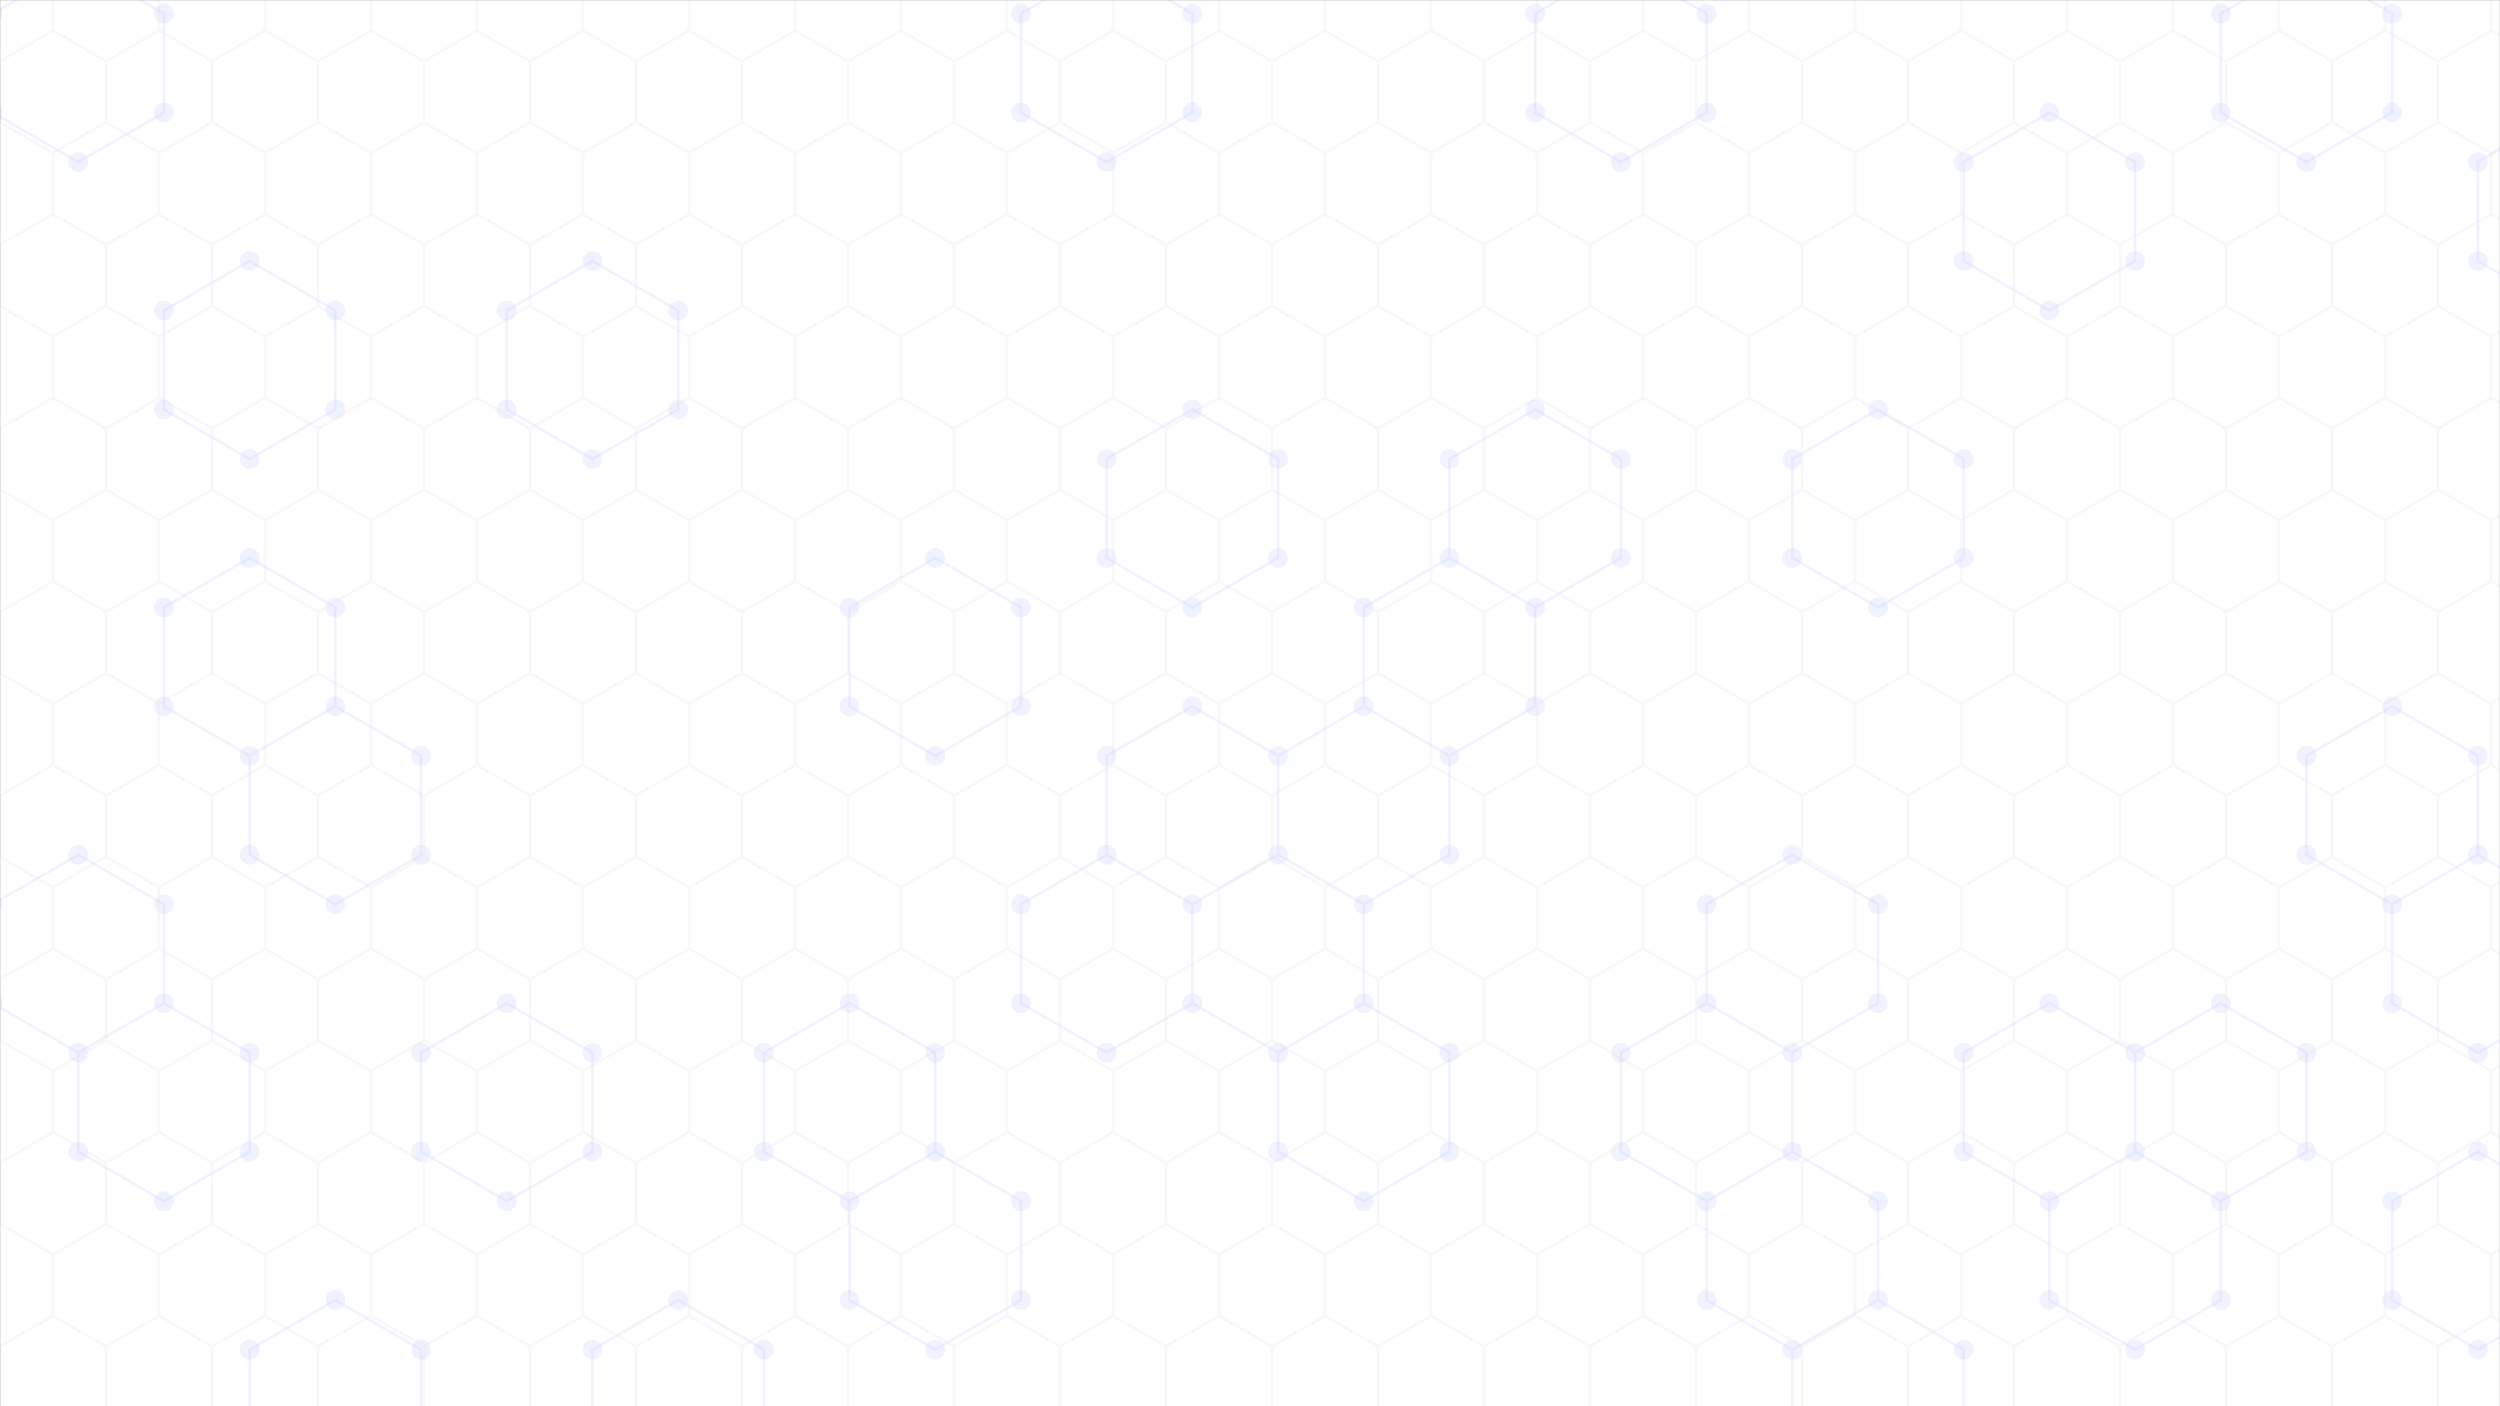 <svg xmlns="http://www.w3.org/2000/svg" version="1.1" xmlns:xlink="http://www.w3.org/1999/xlink" xmlns:svgjs="http://svgjs.com/svgjs" width="1920" height="1080" preserveAspectRatio="none" viewBox="0 0 1920 1080">
    <rect x="0" y="0" width="1920" height="1080" fill="#333333" stroke="none"/>
    <g mask="url(&quot;#SvgjsMask1001&quot;)" fill="none">
        <rect width="1920" height="1080" x="0" y="0" fill="rgba(255, 255, 255, 1)"></rect>
        <path d="M60.07 -27.52L125.89 10.48L125.89 86.48L60.07 124.48L-5.75 86.48L-5.75 10.48zM60.07 656.48L125.89 694.48L125.89 770.48L60.07 808.48L-5.75 770.48L-5.75 694.48zM125.89 770.48L191.71 808.48L191.71 884.48L125.89 922.48L60.07 884.48L60.07 808.48zM191.71 200.48L257.53 238.48L257.53 314.48L191.71 352.48L125.89 314.48L125.89 238.48zM191.71 428.48L257.53 466.48L257.53 542.48L191.71 580.48L125.89 542.48L125.89 466.48zM257.53 542.48L323.35 580.48L323.35 656.48L257.53 694.48L191.71 656.48L191.71 580.48zM257.53 998.48L323.35 1036.48L323.35 1112.48L257.53 1150.48L191.71 1112.48L191.71 1036.48zM389.17 770.48L454.99 808.48L454.99 884.48L389.17 922.48L323.35 884.48L323.35 808.48zM454.99 200.48L520.81 238.48L520.81 314.48L454.99 352.48L389.17 314.48L389.17 238.48zM520.81 998.48L586.63 1036.48L586.63 1112.48L520.81 1150.48L454.99 1112.48L454.99 1036.48zM652.45 770.48L718.27 808.48L718.27 884.48L652.45 922.48L586.63 884.48L586.63 808.48zM718.27 428.48L784.09 466.48L784.09 542.48L718.27 580.48L652.45 542.48L652.45 466.48zM718.27 884.48L784.09 922.48L784.09 998.48L718.27 1036.48L652.45 998.48L652.45 922.48zM849.91 -27.52L915.73 10.48L915.73 86.48L849.91 124.48L784.09 86.48L784.09 10.48zM915.73 314.48L981.55 352.48L981.55 428.48L915.73 466.48L849.91 428.48L849.91 352.48zM915.73 542.48L981.55 580.48L981.55 656.48L915.73 694.48L849.91 656.48L849.91 580.48zM849.91 656.48L915.73 694.48L915.73 770.48L849.91 808.48L784.09 770.48L784.09 694.48zM1047.37 542.48L1113.19 580.48L1113.19 656.48L1047.37 694.48L981.55 656.48L981.55 580.48zM981.55 656.48L1047.37 694.48L1047.37 770.48L981.55 808.48L915.73 770.48L915.73 694.48zM1047.37 770.48L1113.19 808.48L1113.19 884.48L1047.37 922.48L981.55 884.48L981.55 808.48zM1179.01 314.48L1244.83 352.48L1244.83 428.48L1179.01 466.48L1113.19 428.48L1113.19 352.48zM1113.19 428.48L1179.01 466.48L1179.01 542.48L1113.19 580.48L1047.37 542.48L1047.37 466.48zM1244.83 -27.52L1310.65 10.48L1310.65 86.48L1244.83 124.48L1179.01 86.48L1179.01 10.48zM1310.65 770.48L1376.47 808.48L1376.47 884.48L1310.65 922.48L1244.83 884.48L1244.83 808.48zM1442.29 314.48L1508.11 352.48L1508.11 428.48L1442.29 466.48L1376.47 428.48L1376.47 352.48zM1376.47 656.48L1442.29 694.48L1442.29 770.48L1376.47 808.48L1310.65 770.48L1310.65 694.48zM1376.47 884.48L1442.29 922.48L1442.29 998.48L1376.47 1036.48L1310.65 998.48L1310.65 922.48zM1442.29 998.48L1508.11 1036.48L1508.11 1112.48L1442.29 1150.48L1376.47 1112.48L1376.47 1036.48zM1573.93 86.48L1639.75 124.48L1639.75 200.48L1573.93 238.48L1508.11 200.48L1508.11 124.48zM1573.93 770.48L1639.75 808.48L1639.75 884.48L1573.93 922.48L1508.11 884.48L1508.11 808.48zM1705.57 770.48L1771.38 808.48L1771.38 884.48L1705.57 922.48L1639.75 884.48L1639.75 808.48zM1639.75 884.48L1705.57 922.48L1705.57 998.48L1639.75 1036.48L1573.93 998.48L1573.93 922.48zM1771.38 -27.52L1837.2 10.48L1837.2 86.48L1771.38 124.48L1705.57 86.48L1705.57 10.48zM1837.2 542.48L1903.02 580.48L1903.02 656.48L1837.2 694.48L1771.38 656.48L1771.38 580.48zM1968.84 86.48L2034.66 124.48L2034.66 200.48L1968.84 238.48L1903.02 200.48L1903.02 124.48zM1903.02 656.48L1968.84 694.48L1968.84 770.48L1903.02 808.48L1837.2 770.48L1837.2 694.48zM1903.02 884.48L1968.84 922.48L1968.84 998.48L1903.02 1036.48L1837.2 998.48L1837.2 922.48z" stroke="rgba(185, 191, 255, 0.2)" stroke-width="2"></path>
        <path d="M52.47 -27.52 a7.6 7.6 0 1 0 15.2 0 a7.6 7.6 0 1 0 -15.2 0zM118.29 10.48 a7.6 7.6 0 1 0 15.2 0 a7.6 7.6 0 1 0 -15.2 0zM118.29 86.48 a7.6 7.6 0 1 0 15.2 0 a7.6 7.6 0 1 0 -15.2 0zM52.47 124.48 a7.6 7.6 0 1 0 15.2 0 a7.6 7.6 0 1 0 -15.2 0zM-13.35 86.48 a7.6 7.6 0 1 0 15.2 0 a7.6 7.6 0 1 0 -15.2 0zM-13.35 10.48 a7.6 7.6 0 1 0 15.2 0 a7.6 7.6 0 1 0 -15.2 0zM52.47 656.48 a7.6 7.6 0 1 0 15.2 0 a7.6 7.6 0 1 0 -15.2 0zM118.29 694.48 a7.6 7.6 0 1 0 15.2 0 a7.6 7.6 0 1 0 -15.2 0zM118.29 770.48 a7.6 7.6 0 1 0 15.2 0 a7.6 7.6 0 1 0 -15.2 0zM52.47 808.48 a7.6 7.6 0 1 0 15.2 0 a7.6 7.6 0 1 0 -15.2 0zM-13.35 770.48 a7.6 7.6 0 1 0 15.2 0 a7.6 7.6 0 1 0 -15.2 0zM-13.35 694.48 a7.6 7.6 0 1 0 15.2 0 a7.6 7.6 0 1 0 -15.2 0zM184.11 808.48 a7.6 7.6 0 1 0 15.2 0 a7.6 7.6 0 1 0 -15.2 0zM184.11 884.48 a7.6 7.6 0 1 0 15.2 0 a7.6 7.6 0 1 0 -15.2 0zM118.29 922.48 a7.6 7.6 0 1 0 15.2 0 a7.6 7.6 0 1 0 -15.2 0zM52.47 884.48 a7.6 7.6 0 1 0 15.2 0 a7.6 7.6 0 1 0 -15.2 0zM184.11 200.48 a7.6 7.6 0 1 0 15.2 0 a7.6 7.6 0 1 0 -15.2 0zM249.93 238.48 a7.6 7.6 0 1 0 15.2 0 a7.6 7.6 0 1 0 -15.2 0zM249.93 314.48 a7.6 7.6 0 1 0 15.2 0 a7.6 7.6 0 1 0 -15.2 0zM184.11 352.48 a7.6 7.6 0 1 0 15.2 0 a7.6 7.6 0 1 0 -15.2 0zM118.29 314.48 a7.6 7.6 0 1 0 15.2 0 a7.6 7.6 0 1 0 -15.2 0zM118.29 238.48 a7.6 7.6 0 1 0 15.2 0 a7.6 7.6 0 1 0 -15.2 0zM184.11 428.48 a7.6 7.6 0 1 0 15.2 0 a7.6 7.6 0 1 0 -15.2 0zM249.93 466.48 a7.6 7.6 0 1 0 15.2 0 a7.6 7.6 0 1 0 -15.2 0zM249.93 542.48 a7.6 7.6 0 1 0 15.2 0 a7.6 7.6 0 1 0 -15.2 0zM184.11 580.48 a7.6 7.6 0 1 0 15.2 0 a7.6 7.6 0 1 0 -15.2 0zM118.29 542.48 a7.6 7.6 0 1 0 15.2 0 a7.6 7.6 0 1 0 -15.2 0zM118.29 466.48 a7.6 7.6 0 1 0 15.2 0 a7.6 7.6 0 1 0 -15.2 0zM315.75 580.48 a7.6 7.6 0 1 0 15.2 0 a7.6 7.6 0 1 0 -15.2 0zM315.75 656.48 a7.6 7.6 0 1 0 15.2 0 a7.6 7.6 0 1 0 -15.2 0zM249.93 694.48 a7.6 7.6 0 1 0 15.2 0 a7.6 7.6 0 1 0 -15.2 0zM184.11 656.48 a7.6 7.6 0 1 0 15.2 0 a7.6 7.6 0 1 0 -15.2 0zM249.93 998.48 a7.6 7.6 0 1 0 15.2 0 a7.6 7.6 0 1 0 -15.2 0zM315.75 1036.48 a7.6 7.6 0 1 0 15.2 0 a7.6 7.6 0 1 0 -15.2 0zM315.75 1112.48 a7.6 7.6 0 1 0 15.2 0 a7.6 7.6 0 1 0 -15.2 0zM249.93 1150.48 a7.6 7.6 0 1 0 15.2 0 a7.6 7.6 0 1 0 -15.2 0zM184.11 1112.48 a7.6 7.6 0 1 0 15.2 0 a7.6 7.6 0 1 0 -15.2 0zM184.11 1036.48 a7.6 7.6 0 1 0 15.2 0 a7.6 7.6 0 1 0 -15.2 0zM381.57 770.48 a7.6 7.6 0 1 0 15.2 0 a7.6 7.6 0 1 0 -15.2 0zM447.39 808.48 a7.6 7.6 0 1 0 15.2 0 a7.6 7.6 0 1 0 -15.2 0zM447.39 884.48 a7.6 7.6 0 1 0 15.2 0 a7.6 7.6 0 1 0 -15.2 0zM381.57 922.48 a7.6 7.6 0 1 0 15.2 0 a7.6 7.6 0 1 0 -15.2 0zM315.75 884.48 a7.6 7.6 0 1 0 15.2 0 a7.6 7.6 0 1 0 -15.2 0zM315.75 808.48 a7.6 7.6 0 1 0 15.2 0 a7.6 7.6 0 1 0 -15.2 0zM447.39 200.48 a7.6 7.6 0 1 0 15.2 0 a7.6 7.6 0 1 0 -15.2 0zM513.21 238.48 a7.6 7.6 0 1 0 15.2 0 a7.6 7.6 0 1 0 -15.2 0zM513.21 314.48 a7.6 7.6 0 1 0 15.2 0 a7.6 7.6 0 1 0 -15.2 0zM447.39 352.48 a7.6 7.6 0 1 0 15.2 0 a7.6 7.6 0 1 0 -15.2 0zM381.57 314.48 a7.6 7.6 0 1 0 15.2 0 a7.6 7.6 0 1 0 -15.2 0zM381.57 238.48 a7.6 7.6 0 1 0 15.2 0 a7.6 7.6 0 1 0 -15.2 0zM513.21 998.48 a7.6 7.6 0 1 0 15.2 0 a7.6 7.6 0 1 0 -15.2 0zM579.03 1036.48 a7.6 7.6 0 1 0 15.2 0 a7.6 7.6 0 1 0 -15.2 0zM579.03 1112.48 a7.6 7.6 0 1 0 15.2 0 a7.6 7.6 0 1 0 -15.2 0zM513.21 1150.48 a7.6 7.6 0 1 0 15.2 0 a7.6 7.6 0 1 0 -15.2 0zM447.39 1112.48 a7.6 7.6 0 1 0 15.2 0 a7.6 7.6 0 1 0 -15.2 0zM447.39 1036.48 a7.6 7.6 0 1 0 15.2 0 a7.6 7.6 0 1 0 -15.2 0zM644.85 770.48 a7.6 7.6 0 1 0 15.2 0 a7.6 7.6 0 1 0 -15.2 0zM710.67 808.48 a7.6 7.6 0 1 0 15.2 0 a7.6 7.6 0 1 0 -15.2 0zM710.67 884.48 a7.6 7.6 0 1 0 15.2 0 a7.6 7.6 0 1 0 -15.2 0zM644.85 922.48 a7.6 7.6 0 1 0 15.2 0 a7.6 7.6 0 1 0 -15.2 0zM579.03 884.48 a7.6 7.6 0 1 0 15.2 0 a7.6 7.6 0 1 0 -15.2 0zM579.03 808.48 a7.6 7.6 0 1 0 15.2 0 a7.6 7.6 0 1 0 -15.2 0zM710.67 428.48 a7.6 7.6 0 1 0 15.2 0 a7.6 7.6 0 1 0 -15.2 0zM776.49 466.48 a7.6 7.6 0 1 0 15.2 0 a7.6 7.6 0 1 0 -15.2 0zM776.49 542.48 a7.6 7.6 0 1 0 15.2 0 a7.6 7.6 0 1 0 -15.2 0zM710.67 580.48 a7.6 7.6 0 1 0 15.2 0 a7.6 7.6 0 1 0 -15.2 0zM644.85 542.48 a7.6 7.6 0 1 0 15.2 0 a7.6 7.6 0 1 0 -15.2 0zM644.85 466.48 a7.6 7.6 0 1 0 15.2 0 a7.6 7.6 0 1 0 -15.2 0zM776.49 922.48 a7.6 7.6 0 1 0 15.2 0 a7.6 7.6 0 1 0 -15.2 0zM776.49 998.48 a7.6 7.6 0 1 0 15.2 0 a7.6 7.6 0 1 0 -15.2 0zM710.67 1036.48 a7.6 7.6 0 1 0 15.2 0 a7.6 7.6 0 1 0 -15.2 0zM644.85 998.48 a7.6 7.6 0 1 0 15.2 0 a7.6 7.6 0 1 0 -15.2 0zM842.31 -27.52 a7.6 7.6 0 1 0 15.2 0 a7.6 7.6 0 1 0 -15.2 0zM908.13 10.48 a7.6 7.6 0 1 0 15.2 0 a7.6 7.6 0 1 0 -15.2 0zM908.13 86.48 a7.6 7.6 0 1 0 15.2 0 a7.6 7.6 0 1 0 -15.2 0zM842.31 124.48 a7.6 7.6 0 1 0 15.2 0 a7.6 7.6 0 1 0 -15.2 0zM776.49 86.48 a7.6 7.6 0 1 0 15.2 0 a7.6 7.6 0 1 0 -15.2 0zM776.49 10.48 a7.6 7.6 0 1 0 15.2 0 a7.6 7.6 0 1 0 -15.2 0zM908.13 314.48 a7.6 7.6 0 1 0 15.2 0 a7.6 7.6 0 1 0 -15.2 0zM973.95 352.48 a7.6 7.6 0 1 0 15.2 0 a7.6 7.6 0 1 0 -15.2 0zM973.95 428.48 a7.6 7.6 0 1 0 15.2 0 a7.6 7.6 0 1 0 -15.2 0zM908.13 466.48 a7.6 7.6 0 1 0 15.2 0 a7.6 7.6 0 1 0 -15.2 0zM842.31 428.48 a7.6 7.6 0 1 0 15.2 0 a7.6 7.6 0 1 0 -15.2 0zM842.31 352.48 a7.6 7.6 0 1 0 15.2 0 a7.6 7.6 0 1 0 -15.2 0zM908.13 542.48 a7.6 7.6 0 1 0 15.2 0 a7.6 7.6 0 1 0 -15.2 0zM973.95 580.48 a7.6 7.6 0 1 0 15.2 0 a7.6 7.6 0 1 0 -15.2 0zM973.95 656.48 a7.6 7.6 0 1 0 15.2 0 a7.6 7.6 0 1 0 -15.2 0zM908.13 694.48 a7.6 7.6 0 1 0 15.2 0 a7.6 7.6 0 1 0 -15.2 0zM842.31 656.48 a7.6 7.6 0 1 0 15.2 0 a7.6 7.6 0 1 0 -15.2 0zM842.31 580.48 a7.6 7.6 0 1 0 15.2 0 a7.6 7.6 0 1 0 -15.2 0zM908.13 770.48 a7.6 7.6 0 1 0 15.2 0 a7.6 7.6 0 1 0 -15.2 0zM842.31 808.48 a7.6 7.6 0 1 0 15.2 0 a7.6 7.6 0 1 0 -15.2 0zM776.49 770.48 a7.6 7.6 0 1 0 15.2 0 a7.6 7.6 0 1 0 -15.2 0zM776.49 694.48 a7.6 7.6 0 1 0 15.2 0 a7.6 7.6 0 1 0 -15.2 0zM1039.77 542.48 a7.6 7.6 0 1 0 15.2 0 a7.6 7.6 0 1 0 -15.2 0zM1105.59 580.48 a7.6 7.6 0 1 0 15.2 0 a7.6 7.6 0 1 0 -15.2 0zM1105.59 656.48 a7.6 7.6 0 1 0 15.2 0 a7.6 7.6 0 1 0 -15.2 0zM1039.77 694.48 a7.6 7.6 0 1 0 15.2 0 a7.6 7.6 0 1 0 -15.2 0zM1039.77 770.48 a7.6 7.6 0 1 0 15.2 0 a7.6 7.6 0 1 0 -15.2 0zM973.95 808.48 a7.6 7.6 0 1 0 15.2 0 a7.6 7.6 0 1 0 -15.2 0zM1105.59 808.48 a7.6 7.6 0 1 0 15.2 0 a7.6 7.6 0 1 0 -15.2 0zM1105.59 884.48 a7.6 7.6 0 1 0 15.2 0 a7.6 7.6 0 1 0 -15.2 0zM1039.77 922.48 a7.6 7.6 0 1 0 15.2 0 a7.6 7.6 0 1 0 -15.2 0zM973.95 884.48 a7.6 7.6 0 1 0 15.2 0 a7.6 7.6 0 1 0 -15.2 0zM1171.41 314.48 a7.6 7.6 0 1 0 15.2 0 a7.6 7.6 0 1 0 -15.2 0zM1237.23 352.48 a7.6 7.6 0 1 0 15.2 0 a7.6 7.6 0 1 0 -15.2 0zM1237.23 428.48 a7.6 7.6 0 1 0 15.2 0 a7.6 7.6 0 1 0 -15.2 0zM1171.41 466.48 a7.6 7.6 0 1 0 15.2 0 a7.6 7.6 0 1 0 -15.2 0zM1105.59 428.48 a7.6 7.6 0 1 0 15.2 0 a7.6 7.6 0 1 0 -15.2 0zM1105.59 352.48 a7.6 7.6 0 1 0 15.2 0 a7.6 7.6 0 1 0 -15.2 0zM1171.41 542.48 a7.6 7.6 0 1 0 15.2 0 a7.6 7.6 0 1 0 -15.2 0zM1039.77 466.48 a7.6 7.6 0 1 0 15.2 0 a7.6 7.6 0 1 0 -15.2 0zM1237.23 -27.52 a7.6 7.6 0 1 0 15.2 0 a7.6 7.6 0 1 0 -15.2 0zM1303.05 10.48 a7.6 7.6 0 1 0 15.2 0 a7.6 7.6 0 1 0 -15.2 0zM1303.05 86.48 a7.6 7.6 0 1 0 15.2 0 a7.6 7.6 0 1 0 -15.2 0zM1237.23 124.48 a7.6 7.6 0 1 0 15.2 0 a7.6 7.6 0 1 0 -15.2 0zM1171.41 86.48 a7.6 7.6 0 1 0 15.2 0 a7.6 7.6 0 1 0 -15.2 0zM1171.41 10.48 a7.6 7.6 0 1 0 15.2 0 a7.6 7.6 0 1 0 -15.2 0zM1303.05 770.48 a7.6 7.6 0 1 0 15.2 0 a7.6 7.6 0 1 0 -15.2 0zM1368.87 808.48 a7.6 7.6 0 1 0 15.2 0 a7.6 7.6 0 1 0 -15.2 0zM1368.87 884.48 a7.6 7.6 0 1 0 15.2 0 a7.6 7.6 0 1 0 -15.2 0zM1303.05 922.48 a7.6 7.6 0 1 0 15.2 0 a7.6 7.6 0 1 0 -15.2 0zM1237.23 884.48 a7.6 7.6 0 1 0 15.2 0 a7.6 7.6 0 1 0 -15.2 0zM1237.23 808.48 a7.6 7.6 0 1 0 15.2 0 a7.6 7.6 0 1 0 -15.2 0zM1434.69 314.48 a7.6 7.6 0 1 0 15.2 0 a7.6 7.6 0 1 0 -15.2 0zM1500.51 352.48 a7.6 7.6 0 1 0 15.2 0 a7.6 7.6 0 1 0 -15.2 0zM1500.51 428.48 a7.6 7.6 0 1 0 15.2 0 a7.6 7.6 0 1 0 -15.2 0zM1434.69 466.48 a7.6 7.6 0 1 0 15.2 0 a7.6 7.6 0 1 0 -15.2 0zM1368.87 428.48 a7.6 7.6 0 1 0 15.2 0 a7.6 7.6 0 1 0 -15.2 0zM1368.87 352.48 a7.6 7.6 0 1 0 15.2 0 a7.6 7.6 0 1 0 -15.2 0zM1368.87 656.48 a7.6 7.6 0 1 0 15.2 0 a7.6 7.6 0 1 0 -15.2 0zM1434.69 694.48 a7.6 7.6 0 1 0 15.2 0 a7.6 7.6 0 1 0 -15.2 0zM1434.69 770.48 a7.6 7.6 0 1 0 15.2 0 a7.6 7.6 0 1 0 -15.2 0zM1303.05 694.48 a7.6 7.6 0 1 0 15.2 0 a7.6 7.6 0 1 0 -15.2 0zM1434.69 922.48 a7.6 7.6 0 1 0 15.2 0 a7.6 7.6 0 1 0 -15.2 0zM1434.69 998.48 a7.6 7.6 0 1 0 15.2 0 a7.6 7.6 0 1 0 -15.2 0zM1368.87 1036.48 a7.6 7.6 0 1 0 15.2 0 a7.6 7.6 0 1 0 -15.2 0zM1303.05 998.48 a7.6 7.6 0 1 0 15.2 0 a7.6 7.6 0 1 0 -15.2 0zM1500.51 1036.48 a7.6 7.6 0 1 0 15.2 0 a7.6 7.6 0 1 0 -15.2 0zM1500.51 1112.48 a7.6 7.6 0 1 0 15.2 0 a7.6 7.6 0 1 0 -15.2 0zM1434.69 1150.48 a7.6 7.6 0 1 0 15.2 0 a7.6 7.6 0 1 0 -15.2 0zM1368.87 1112.48 a7.6 7.6 0 1 0 15.2 0 a7.6 7.6 0 1 0 -15.2 0zM1566.33 86.48 a7.6 7.6 0 1 0 15.2 0 a7.6 7.6 0 1 0 -15.2 0zM1632.15 124.48 a7.6 7.6 0 1 0 15.2 0 a7.6 7.6 0 1 0 -15.2 0zM1632.15 200.48 a7.6 7.6 0 1 0 15.2 0 a7.6 7.6 0 1 0 -15.2 0zM1566.33 238.48 a7.6 7.6 0 1 0 15.2 0 a7.6 7.6 0 1 0 -15.2 0zM1500.51 200.48 a7.6 7.6 0 1 0 15.2 0 a7.6 7.6 0 1 0 -15.2 0zM1500.51 124.48 a7.6 7.6 0 1 0 15.2 0 a7.6 7.6 0 1 0 -15.2 0zM1566.33 770.48 a7.6 7.6 0 1 0 15.2 0 a7.6 7.6 0 1 0 -15.2 0zM1632.15 808.48 a7.6 7.6 0 1 0 15.2 0 a7.6 7.6 0 1 0 -15.2 0zM1632.15 884.48 a7.6 7.6 0 1 0 15.2 0 a7.6 7.6 0 1 0 -15.2 0zM1566.33 922.48 a7.6 7.6 0 1 0 15.2 0 a7.6 7.6 0 1 0 -15.2 0zM1500.51 884.48 a7.6 7.6 0 1 0 15.2 0 a7.6 7.6 0 1 0 -15.2 0zM1500.51 808.48 a7.6 7.6 0 1 0 15.2 0 a7.6 7.6 0 1 0 -15.2 0zM1697.97 770.48 a7.6 7.6 0 1 0 15.2 0 a7.6 7.6 0 1 0 -15.2 0zM1763.78 808.48 a7.6 7.6 0 1 0 15.2 0 a7.6 7.6 0 1 0 -15.2 0zM1763.78 884.48 a7.6 7.6 0 1 0 15.2 0 a7.6 7.6 0 1 0 -15.2 0zM1697.97 922.48 a7.6 7.6 0 1 0 15.2 0 a7.6 7.6 0 1 0 -15.2 0zM1697.97 998.48 a7.6 7.6 0 1 0 15.2 0 a7.6 7.6 0 1 0 -15.2 0zM1632.15 1036.48 a7.6 7.6 0 1 0 15.2 0 a7.6 7.6 0 1 0 -15.2 0zM1566.33 998.48 a7.6 7.6 0 1 0 15.2 0 a7.6 7.6 0 1 0 -15.2 0zM1763.78 -27.52 a7.6 7.6 0 1 0 15.2 0 a7.6 7.6 0 1 0 -15.2 0zM1829.6 10.48 a7.6 7.6 0 1 0 15.2 0 a7.6 7.6 0 1 0 -15.2 0zM1829.6 86.48 a7.6 7.6 0 1 0 15.2 0 a7.6 7.6 0 1 0 -15.2 0zM1763.78 124.48 a7.6 7.6 0 1 0 15.2 0 a7.6 7.6 0 1 0 -15.2 0zM1697.97 86.48 a7.6 7.6 0 1 0 15.2 0 a7.6 7.6 0 1 0 -15.2 0zM1697.97 10.48 a7.6 7.6 0 1 0 15.2 0 a7.6 7.6 0 1 0 -15.2 0zM1829.6 542.48 a7.6 7.6 0 1 0 15.2 0 a7.6 7.6 0 1 0 -15.2 0zM1895.42 580.48 a7.6 7.6 0 1 0 15.2 0 a7.6 7.6 0 1 0 -15.2 0zM1895.42 656.48 a7.6 7.6 0 1 0 15.2 0 a7.6 7.6 0 1 0 -15.2 0zM1829.6 694.48 a7.6 7.6 0 1 0 15.2 0 a7.6 7.6 0 1 0 -15.2 0zM1763.78 656.48 a7.6 7.6 0 1 0 15.2 0 a7.6 7.6 0 1 0 -15.2 0zM1763.78 580.48 a7.6 7.6 0 1 0 15.2 0 a7.6 7.6 0 1 0 -15.2 0zM1961.24 86.48 a7.6 7.6 0 1 0 15.2 0 a7.6 7.6 0 1 0 -15.2 0zM2027.06 124.48 a7.6 7.6 0 1 0 15.2 0 a7.6 7.6 0 1 0 -15.2 0zM2027.06 200.48 a7.6 7.6 0 1 0 15.2 0 a7.6 7.6 0 1 0 -15.2 0zM1961.24 238.48 a7.6 7.6 0 1 0 15.2 0 a7.6 7.6 0 1 0 -15.2 0zM1895.42 200.48 a7.6 7.6 0 1 0 15.2 0 a7.6 7.6 0 1 0 -15.2 0zM1895.42 124.48 a7.6 7.6 0 1 0 15.2 0 a7.6 7.6 0 1 0 -15.2 0zM1961.24 694.48 a7.6 7.6 0 1 0 15.2 0 a7.6 7.6 0 1 0 -15.2 0zM1961.24 770.48 a7.6 7.6 0 1 0 15.2 0 a7.6 7.6 0 1 0 -15.2 0zM1895.42 808.48 a7.6 7.6 0 1 0 15.2 0 a7.6 7.6 0 1 0 -15.2 0zM1829.6 770.48 a7.6 7.6 0 1 0 15.2 0 a7.6 7.6 0 1 0 -15.2 0zM1895.42 884.48 a7.6 7.6 0 1 0 15.2 0 a7.6 7.6 0 1 0 -15.2 0zM1961.24 922.48 a7.6 7.6 0 1 0 15.2 0 a7.6 7.6 0 1 0 -15.2 0zM1961.24 998.48 a7.6 7.6 0 1 0 15.2 0 a7.6 7.6 0 1 0 -15.2 0zM1895.42 1036.48 a7.6 7.6 0 1 0 15.2 0 a7.6 7.6 0 1 0 -15.2 0zM1829.6 998.48 a7.6 7.6 0 1 0 15.2 0 a7.6 7.6 0 1 0 -15.2 0zM1829.6 922.48 a7.6 7.6 0 1 0 15.2 0 a7.6 7.6 0 1 0 -15.2 0z" fill="rgba(185, 191, 255, 0.2)"></path>
        <path d="M0 -47L40.7 -23.5L40.7 23.5L0 47L-40.7 23.5L-40.7 -23.5zM40.7 23.5L81.41 47L81.41 94L40.7 117.5L0 94L0 47zM0 94L40.7 117.5L40.7 164.5L0 188L-40.7 164.5L-40.7 117.5zM40.7 164.5L81.41 188L81.41 235L40.7 258.5L0 235L0 188zM0 235L40.7 258.5L40.7 305.5L0 329L-40.7 305.5L-40.7 258.5zM40.7 305.5L81.41 329L81.41 376L40.7 399.5L0 376L0 329zM0 376L40.7 399.5L40.7 446.5L0 470L-40.7 446.5L-40.7 399.5zM40.7 446.5L81.41 470L81.41 517L40.7 540.5L0 517L0 470zM0 517L40.7 540.5L40.7 587.5L0 611L-40.7 587.5L-40.7 540.5zM40.7 587.5L81.41 611L81.41 658L40.7 681.5L0 658L0 611zM0 658L40.7 681.5L40.7 728.5L0 752L-40.7 728.5L-40.7 681.5zM40.7 728.5L81.41 752L81.41 799L40.7 822.5L0 799L0 752zM0 799L40.7 822.5L40.7 869.5L0 893L-40.7 869.5L-40.7 822.5zM40.7 869.5L81.41 893L81.41 940L40.7 963.5L0 940L0 893zM0 940L40.7 963.5L40.7 1010.5L0 1034L-40.7 1010.5L-40.7 963.5zM40.7 1010.5L81.41 1034L81.41 1081L40.7 1104.5L0 1081L0 1034zM81.41 -47L122.11 -23.5L122.11 23.5L81.41 47L40.7 23.5L40.7 -23.5zM122.11 23.5L162.82 47L162.82 94L122.11 117.5L81.41 94L81.41 47zM81.41 94L122.11 117.5L122.11 164.5L81.41 188L40.7 164.5L40.7 117.5zM122.11 164.5L162.82 188L162.82 235L122.11 258.5L81.41 235L81.41 188zM81.41 235L122.11 258.5L122.11 305.5L81.41 329L40.7 305.5L40.7 258.5zM122.11 305.5L162.82 329L162.82 376L122.11 399.5L81.41 376L81.41 329zM81.41 376L122.11 399.5L122.11 446.5L81.41 470L40.7 446.5L40.7 399.5zM122.11 446.5L162.82 470L162.82 517L122.11 540.5L81.41 517L81.41 470zM81.41 517L122.11 540.5L122.11 587.5L81.41 611L40.7 587.5L40.7 540.5zM122.11 587.5L162.82 611L162.82 658L122.11 681.5L81.41 658L81.41 611zM81.41 658L122.11 681.5L122.11 728.5L81.41 752L40.7 728.5L40.7 681.5zM122.11 728.5L162.82 752L162.82 799L122.11 822.5L81.41 799L81.41 752zM81.41 799L122.11 822.5L122.11 869.5L81.41 893L40.7 869.5L40.7 822.5zM122.11 869.5L162.82 893L162.82 940L122.11 963.5L81.41 940L81.41 893zM81.41 940L122.11 963.5L122.11 1010.5L81.41 1034L40.7 1010.5L40.7 963.5zM122.11 1010.5L162.82 1034L162.82 1081L122.11 1104.5L81.41 1081L81.41 1034zM162.82 -47L203.52 -23.5L203.52 23.5L162.82 47L122.11 23.5L122.11 -23.5zM203.52 23.5L244.23 47L244.23 94L203.52 117.5L162.82 94L162.82 47zM162.82 94L203.52 117.5L203.52 164.5L162.82 188L122.11 164.5L122.11 117.5zM203.52 164.5L244.23 188L244.23 235L203.52 258.5L162.82 235L162.82 188zM162.82 235L203.52 258.5L203.52 305.5L162.82 329L122.11 305.5L122.11 258.5zM203.52 305.5L244.23 329L244.23 376L203.52 399.5L162.82 376L162.82 329zM162.82 376L203.52 399.5L203.52 446.5L162.82 470L122.11 446.5L122.11 399.5zM203.52 446.5L244.23 470L244.23 517L203.52 540.5L162.82 517L162.82 470zM162.82 517L203.52 540.5L203.52 587.5L162.82 611L122.11 587.5L122.11 540.5zM203.52 587.5L244.23 611L244.23 658L203.52 681.5L162.82 658L162.82 611zM162.82 658L203.52 681.5L203.52 728.5L162.82 752L122.11 728.5L122.11 681.5zM203.52 728.5L244.23 752L244.23 799L203.52 822.5L162.82 799L162.82 752zM162.82 799L203.52 822.5L203.52 869.5L162.82 893L122.11 869.5L122.11 822.5zM203.52 869.5L244.23 893L244.23 940L203.52 963.5L162.82 940L162.82 893zM162.82 940L203.52 963.5L203.52 1010.5L162.82 1034L122.11 1010.5L122.11 963.5zM203.52 1010.5L244.23 1034L244.23 1081L203.52 1104.5L162.82 1081L162.82 1034zM244.23 -47L284.93 -23.5L284.93 23.5L244.23 47L203.52 23.5L203.52 -23.5zM284.93 23.5L325.63 47L325.63 94L284.93 117.5L244.23 94L244.23 47zM244.23 94L284.93 117.5L284.93 164.5L244.23 188L203.52 164.5L203.52 117.5zM284.93 164.5L325.63 188L325.63 235L284.93 258.5L244.23 235L244.23 188zM244.23 235L284.93 258.5L284.93 305.5L244.23 329L203.52 305.5L203.52 258.5zM284.93 305.5L325.63 329L325.63 376L284.93 399.5L244.23 376L244.23 329zM244.23 376L284.93 399.5L284.93 446.5L244.23 470L203.52 446.5L203.52 399.5zM284.93 446.5L325.63 470L325.63 517L284.93 540.5L244.23 517L244.23 470zM244.23 517L284.93 540.5L284.93 587.5L244.23 611L203.52 587.5L203.52 540.5zM284.93 587.5L325.63 611L325.63 658L284.93 681.5L244.23 658L244.23 611zM244.23 658L284.93 681.5L284.93 728.5L244.23 752L203.52 728.5L203.52 681.5zM284.93 728.5L325.63 752L325.63 799L284.93 822.5L244.23 799L244.23 752zM244.23 799L284.93 822.5L284.93 869.5L244.23 893L203.52 869.5L203.52 822.5zM284.93 869.5L325.63 893L325.63 940L284.93 963.5L244.23 940L244.23 893zM244.23 940L284.93 963.5L284.93 1010.5L244.23 1034L203.52 1010.5L203.52 963.5zM284.93 1010.5L325.63 1034L325.63 1081L284.93 1104.5L244.23 1081L244.23 1034zM325.63 -47L366.34 -23.5L366.34 23.5L325.63 47L284.93 23.5L284.93 -23.5zM366.34 23.5L407.04 47L407.04 94L366.34 117.5L325.63 94L325.63 47zM325.63 94L366.34 117.5L366.34 164.5L325.63 188L284.93 164.5L284.93 117.5zM366.34 164.5L407.04 188L407.04 235L366.34 258.5L325.63 235L325.63 188zM325.63 235L366.34 258.5L366.34 305.5L325.63 329L284.93 305.5L284.93 258.5zM366.34 305.5L407.04 329L407.04 376L366.34 399.5L325.63 376L325.63 329zM325.63 376L366.34 399.5L366.34 446.5L325.63 470L284.93 446.5L284.93 399.5zM366.34 446.5L407.04 470L407.04 517L366.34 540.5L325.63 517L325.63 470zM325.63 517L366.34 540.5L366.34 587.5L325.63 611L284.93 587.5L284.93 540.5zM366.34 587.5L407.04 611L407.04 658L366.34 681.5L325.63 658L325.63 611zM325.63 658L366.34 681.5L366.34 728.5L325.63 752L284.93 728.5L284.93 681.5zM366.34 728.5L407.04 752L407.04 799L366.34 822.5L325.63 799L325.63 752zM325.63 799L366.34 822.5L366.34 869.5L325.63 893L284.93 869.5L284.93 822.5zM366.34 869.5L407.04 893L407.04 940L366.34 963.5L325.63 940L325.63 893zM325.63 940L366.34 963.5L366.34 1010.5L325.63 1034L284.93 1010.5L284.93 963.5zM366.34 1010.5L407.04 1034L407.04 1081L366.34 1104.5L325.63 1081L325.63 1034zM407.04 -47L447.75 -23.5L447.75 23.5L407.04 47L366.34 23.5L366.34 -23.5zM447.75 23.5L488.45 47L488.45 94L447.75 117.5L407.04 94L407.04 47zM407.04 94L447.75 117.5L447.75 164.5L407.04 188L366.34 164.5L366.34 117.5zM447.75 164.5L488.45 188L488.45 235L447.75 258.5L407.04 235L407.04 188zM407.04 235L447.75 258.5L447.75 305.5L407.04 329L366.34 305.5L366.34 258.5zM447.75 305.5L488.45 329L488.45 376L447.75 399.5L407.04 376L407.04 329zM407.04 376L447.75 399.5L447.75 446.5L407.04 470L366.34 446.5L366.34 399.5zM447.75 446.5L488.45 470L488.45 517L447.75 540.5L407.04 517L407.04 470zM407.04 517L447.75 540.5L447.75 587.5L407.04 611L366.34 587.5L366.34 540.5zM447.75 587.5L488.45 611L488.45 658L447.75 681.5L407.04 658L407.04 611zM407.04 658L447.75 681.5L447.75 728.5L407.04 752L366.34 728.5L366.34 681.5zM447.75 728.5L488.45 752L488.45 799L447.75 822.5L407.04 799L407.04 752zM407.04 799L447.75 822.5L447.75 869.5L407.04 893L366.34 869.5L366.34 822.5zM447.75 869.5L488.45 893L488.45 940L447.75 963.5L407.04 940L407.04 893zM407.04 940L447.75 963.5L447.75 1010.5L407.04 1034L366.34 1010.5L366.34 963.5zM447.75 1010.5L488.45 1034L488.45 1081L447.75 1104.5L407.04 1081L407.04 1034zM488.45 -47L529.16 -23.5L529.16 23.5L488.45 47L447.75 23.5L447.75 -23.5zM529.16 23.5L569.86 47L569.86 94L529.16 117.5L488.45 94L488.45 47zM488.45 94L529.16 117.5L529.16 164.5L488.45 188L447.75 164.5L447.75 117.5zM529.16 164.5L569.86 188L569.86 235L529.16 258.5L488.45 235L488.45 188zM488.45 235L529.16 258.5L529.16 305.5L488.45 329L447.75 305.5L447.75 258.5zM529.16 305.5L569.86 329L569.86 376L529.16 399.5L488.45 376L488.45 329zM488.45 376L529.16 399.5L529.16 446.5L488.45 470L447.75 446.5L447.75 399.5zM529.16 446.5L569.86 470L569.86 517L529.16 540.5L488.45 517L488.45 470zM488.45 517L529.16 540.5L529.16 587.5L488.45 611L447.75 587.5L447.75 540.5zM529.16 587.5L569.86 611L569.86 658L529.16 681.5L488.45 658L488.45 611zM488.45 658L529.16 681.5L529.16 728.5L488.45 752L447.75 728.5L447.75 681.5zM529.16 728.5L569.86 752L569.86 799L529.16 822.5L488.45 799L488.45 752zM488.45 799L529.16 822.5L529.16 869.5L488.45 893L447.75 869.5L447.75 822.5zM529.16 869.5L569.86 893L569.86 940L529.16 963.5L488.45 940L488.45 893zM488.45 940L529.16 963.5L529.16 1010.5L488.45 1034L447.75 1010.5L447.75 963.5zM529.16 1010.5L569.86 1034L569.86 1081L529.16 1104.5L488.45 1081L488.45 1034zM569.86 -47L610.57 -23.5L610.57 23.5L569.86 47L529.16 23.5L529.16 -23.5zM610.57 23.5L651.27 47L651.27 94L610.57 117.5L569.86 94L569.86 47zM569.86 94L610.57 117.5L610.57 164.5L569.86 188L529.16 164.5L529.16 117.5zM610.57 164.5L651.27 188L651.27 235L610.57 258.5L569.86 235L569.86 188zM569.86 235L610.57 258.5L610.57 305.5L569.86 329L529.16 305.5L529.16 258.5zM610.57 305.5L651.27 329L651.27 376L610.57 399.5L569.86 376L569.86 329zM569.86 376L610.57 399.5L610.57 446.5L569.86 470L529.16 446.5L529.16 399.5zM610.57 446.5L651.27 470L651.27 517L610.57 540.5L569.86 517L569.86 470zM569.86 517L610.57 540.5L610.57 587.5L569.86 611L529.16 587.5L529.16 540.5zM610.57 587.5L651.27 611L651.27 658L610.57 681.5L569.86 658L569.86 611zM569.86 658L610.57 681.5L610.57 728.5L569.86 752L529.16 728.5L529.16 681.5zM610.57 728.5L651.27 752L651.27 799L610.57 822.5L569.86 799L569.86 752zM569.86 799L610.57 822.5L610.57 869.5L569.86 893L529.16 869.5L529.16 822.5zM610.57 869.5L651.27 893L651.27 940L610.57 963.5L569.86 940L569.86 893zM569.86 940L610.57 963.5L610.57 1010.5L569.86 1034L529.16 1010.5L529.16 963.5zM610.57 1010.5L651.27 1034L651.27 1081L610.57 1104.5L569.86 1081L569.86 1034zM651.27 -47L691.97 -23.5L691.97 23.5L651.27 47L610.57 23.5L610.57 -23.5zM691.97 23.5L732.68 47L732.68 94L691.97 117.5L651.27 94L651.27 47zM651.27 94L691.97 117.5L691.97 164.5L651.27 188L610.57 164.5L610.57 117.5zM691.97 164.5L732.68 188L732.68 235L691.97 258.5L651.27 235L651.27 188zM651.27 235L691.97 258.5L691.97 305.5L651.27 329L610.57 305.5L610.57 258.5zM691.97 305.5L732.68 329L732.68 376L691.97 399.5L651.27 376L651.27 329zM651.27 376L691.97 399.5L691.97 446.5L651.27 470L610.57 446.5L610.57 399.5zM691.97 446.5L732.68 470L732.68 517L691.97 540.5L651.27 517L651.27 470zM651.27 517L691.97 540.5L691.97 587.5L651.27 611L610.57 587.5L610.57 540.5zM691.97 587.5L732.68 611L732.68 658L691.97 681.5L651.27 658L651.27 611zM651.27 658L691.97 681.5L691.97 728.5L651.27 752L610.57 728.5L610.57 681.5zM691.97 728.5L732.68 752L732.68 799L691.97 822.5L651.27 799L651.27 752zM651.27 799L691.97 822.5L691.97 869.5L651.27 893L610.57 869.5L610.57 822.5zM691.97 869.5L732.68 893L732.68 940L691.97 963.5L651.27 940L651.27 893zM651.27 940L691.97 963.5L691.97 1010.5L651.27 1034L610.57 1010.5L610.57 963.5zM691.97 1010.5L732.68 1034L732.68 1081L691.97 1104.5L651.27 1081L651.27 1034zM732.68 -47L773.38 -23.5L773.38 23.5L732.68 47L691.97 23.5L691.97 -23.5zM773.38 23.5L814.09 47L814.09 94L773.38 117.5L732.68 94L732.68 47zM732.68 94L773.38 117.5L773.38 164.5L732.68 188L691.97 164.5L691.97 117.5zM773.38 164.5L814.09 188L814.09 235L773.38 258.5L732.68 235L732.68 188zM732.68 235L773.38 258.5L773.38 305.5L732.68 329L691.97 305.5L691.97 258.5zM773.38 305.5L814.09 329L814.09 376L773.38 399.5L732.68 376L732.68 329zM732.68 376L773.38 399.5L773.38 446.5L732.68 470L691.97 446.5L691.97 399.5zM773.38 446.5L814.09 470L814.09 517L773.38 540.5L732.68 517L732.68 470zM732.68 517L773.38 540.5L773.38 587.5L732.68 611L691.97 587.5L691.97 540.5zM773.38 587.5L814.09 611L814.09 658L773.38 681.5L732.68 658L732.68 611zM732.68 658L773.38 681.5L773.38 728.5L732.68 752L691.97 728.5L691.97 681.5zM773.38 728.5L814.09 752L814.09 799L773.38 822.5L732.68 799L732.68 752zM732.68 799L773.38 822.5L773.38 869.5L732.68 893L691.97 869.5L691.97 822.5zM773.38 869.5L814.09 893L814.09 940L773.38 963.5L732.68 940L732.68 893zM732.68 940L773.38 963.5L773.38 1010.5L732.68 1034L691.97 1010.5L691.97 963.5zM773.38 1010.5L814.09 1034L814.09 1081L773.38 1104.5L732.68 1081L732.68 1034zM814.09 -47L854.79 -23.5L854.79 23.5L814.09 47L773.38 23.5L773.38 -23.5zM854.79 23.5L895.5 47L895.5 94L854.79 117.5L814.09 94L814.09 47zM814.09 94L854.79 117.5L854.79 164.5L814.09 188L773.38 164.5L773.38 117.5zM854.79 164.5L895.5 188L895.5 235L854.79 258.5L814.09 235L814.09 188zM814.09 235L854.79 258.5L854.79 305.5L814.09 329L773.38 305.5L773.38 258.5zM854.79 305.5L895.5 329L895.5 376L854.79 399.5L814.09 376L814.09 329zM814.09 376L854.79 399.5L854.79 446.5L814.09 470L773.38 446.5L773.38 399.5zM854.79 446.5L895.5 470L895.5 517L854.79 540.5L814.09 517L814.09 470zM814.09 517L854.79 540.5L854.79 587.5L814.09 611L773.38 587.5L773.38 540.5zM854.79 587.5L895.5 611L895.5 658L854.79 681.5L814.09 658L814.09 611zM814.09 658L854.79 681.5L854.79 728.5L814.09 752L773.38 728.5L773.38 681.5zM854.79 728.5L895.5 752L895.5 799L854.79 822.5L814.09 799L814.09 752zM814.09 799L854.79 822.5L854.79 869.5L814.09 893L773.38 869.5L773.38 822.5zM854.79 869.5L895.5 893L895.5 940L854.79 963.5L814.09 940L814.09 893zM814.09 940L854.79 963.5L854.79 1010.5L814.09 1034L773.38 1010.5L773.38 963.5zM854.79 1010.5L895.5 1034L895.5 1081L854.79 1104.5L814.09 1081L814.09 1034zM895.5 -47L936.2 -23.5L936.2 23.5L895.5 47L854.79 23.5L854.79 -23.5zM936.2 23.5L976.9 47L976.9 94L936.2 117.5L895.5 94L895.5 47zM895.5 94L936.2 117.5L936.2 164.5L895.5 188L854.79 164.5L854.79 117.5zM936.2 164.5L976.9 188L976.9 235L936.2 258.5L895.5 235L895.5 188zM895.5 235L936.2 258.5L936.2 305.5L895.5 329L854.79 305.5L854.79 258.5zM936.2 305.5L976.9 329L976.9 376L936.2 399.5L895.5 376L895.5 329zM895.5 376L936.2 399.5L936.2 446.5L895.5 470L854.79 446.5L854.79 399.5zM936.2 446.5L976.9 470L976.9 517L936.2 540.5L895.5 517L895.5 470zM895.5 517L936.2 540.5L936.2 587.5L895.5 611L854.79 587.5L854.79 540.5zM936.2 587.5L976.9 611L976.9 658L936.2 681.5L895.5 658L895.5 611zM895.5 658L936.2 681.5L936.2 728.5L895.5 752L854.79 728.5L854.79 681.5zM936.2 728.5L976.9 752L976.9 799L936.2 822.5L895.5 799L895.5 752zM895.5 799L936.2 822.5L936.2 869.5L895.5 893L854.79 869.5L854.79 822.5zM936.2 869.5L976.9 893L976.9 940L936.2 963.5L895.5 940L895.5 893zM895.5 940L936.2 963.5L936.2 1010.5L895.5 1034L854.79 1010.5L854.79 963.5zM936.2 1010.5L976.9 1034L976.9 1081L936.2 1104.5L895.5 1081L895.5 1034zM976.9 -47L1017.61 -23.5L1017.61 23.5L976.9 47L936.2 23.5L936.2 -23.5zM1017.61 23.5L1058.31 47L1058.31 94L1017.61 117.5L976.9 94L976.9 47zM976.9 94L1017.61 117.5L1017.61 164.5L976.9 188L936.2 164.5L936.2 117.5zM1017.61 164.5L1058.31 188L1058.31 235L1017.61 258.5L976.9 235L976.9 188zM976.9 235L1017.61 258.5L1017.61 305.5L976.9 329L936.2 305.5L936.2 258.5zM1017.61 305.5L1058.31 329L1058.31 376L1017.61 399.5L976.9 376L976.9 329zM976.9 376L1017.61 399.5L1017.61 446.5L976.9 470L936.2 446.5L936.2 399.5zM1017.61 446.5L1058.31 470L1058.31 517L1017.61 540.5L976.9 517L976.9 470zM976.9 517L1017.61 540.5L1017.61 587.5L976.9 611L936.2 587.5L936.2 540.5zM1017.61 587.5L1058.31 611L1058.31 658L1017.61 681.5L976.9 658L976.9 611zM976.9 658L1017.61 681.5L1017.61 728.5L976.9 752L936.2 728.5L936.2 681.5zM1017.61 728.5L1058.31 752L1058.31 799L1017.61 822.5L976.9 799L976.9 752zM976.9 799L1017.61 822.5L1017.61 869.5L976.9 893L936.2 869.5L936.2 822.5zM1017.61 869.5L1058.31 893L1058.31 940L1017.61 963.5L976.9 940L976.9 893zM976.9 940L1017.61 963.5L1017.61 1010.5L976.9 1034L936.2 1010.5L936.2 963.5zM1017.61 1010.5L1058.31 1034L1058.31 1081L1017.61 1104.5L976.9 1081L976.9 1034zM1058.31 -47L1099.02 -23.5L1099.02 23.5L1058.31 47L1017.61 23.5L1017.61 -23.5zM1099.02 23.5L1139.72 47L1139.72 94L1099.02 117.5L1058.31 94L1058.31 47zM1058.31 94L1099.02 117.5L1099.02 164.5L1058.31 188L1017.61 164.5L1017.61 117.5zM1099.02 164.5L1139.72 188L1139.72 235L1099.02 258.5L1058.31 235L1058.31 188zM1058.31 235L1099.02 258.5L1099.02 305.5L1058.31 329L1017.61 305.5L1017.61 258.5zM1099.02 305.5L1139.72 329L1139.72 376L1099.02 399.5L1058.31 376L1058.31 329zM1058.31 376L1099.02 399.5L1099.02 446.5L1058.31 470L1017.61 446.5L1017.61 399.5zM1099.02 446.5L1139.72 470L1139.72 517L1099.02 540.5L1058.31 517L1058.31 470zM1058.31 517L1099.02 540.5L1099.02 587.5L1058.31 611L1017.61 587.5L1017.61 540.5zM1099.02 587.5L1139.72 611L1139.72 658L1099.02 681.5L1058.31 658L1058.31 611zM1058.31 658L1099.02 681.5L1099.02 728.5L1058.31 752L1017.61 728.5L1017.61 681.5zM1099.02 728.5L1139.72 752L1139.72 799L1099.02 822.5L1058.31 799L1058.31 752zM1058.31 799L1099.02 822.5L1099.02 869.5L1058.31 893L1017.61 869.5L1017.61 822.5zM1099.02 869.5L1139.72 893L1139.72 940L1099.02 963.5L1058.31 940L1058.31 893zM1058.31 940L1099.02 963.5L1099.02 1010.5L1058.31 1034L1017.61 1010.5L1017.61 963.5zM1099.02 1010.5L1139.72 1034L1139.72 1081L1099.02 1104.5L1058.31 1081L1058.31 1034zM1139.72 -47L1180.43 -23.5L1180.43 23.5L1139.72 47L1099.02 23.5L1099.02 -23.5zM1180.43 23.5L1221.13 47L1221.13 94L1180.43 117.5L1139.72 94L1139.72 47zM1139.72 94L1180.43 117.5L1180.43 164.5L1139.72 188L1099.02 164.5L1099.02 117.5zM1180.43 164.5L1221.13 188L1221.13 235L1180.43 258.5L1139.72 235L1139.72 188zM1139.72 235L1180.43 258.5L1180.43 305.5L1139.72 329L1099.02 305.5L1099.02 258.5zM1180.43 305.5L1221.13 329L1221.13 376L1180.43 399.5L1139.72 376L1139.72 329zM1139.72 376L1180.43 399.5L1180.43 446.5L1139.72 470L1099.02 446.5L1099.02 399.5zM1180.43 446.5L1221.13 470L1221.13 517L1180.43 540.5L1139.72 517L1139.72 470zM1139.72 517L1180.43 540.5L1180.43 587.5L1139.72 611L1099.02 587.5L1099.02 540.5zM1180.43 587.5L1221.13 611L1221.13 658L1180.43 681.5L1139.72 658L1139.72 611zM1139.72 658L1180.43 681.5L1180.43 728.5L1139.72 752L1099.02 728.5L1099.02 681.5zM1180.43 728.5L1221.13 752L1221.13 799L1180.43 822.5L1139.72 799L1139.72 752zM1139.72 799L1180.43 822.5L1180.43 869.5L1139.72 893L1099.02 869.5L1099.02 822.5zM1180.43 869.5L1221.13 893L1221.13 940L1180.43 963.5L1139.72 940L1139.72 893zM1139.72 940L1180.43 963.5L1180.43 1010.5L1139.72 1034L1099.02 1010.5L1099.02 963.5zM1180.43 1010.5L1221.13 1034L1221.13 1081L1180.43 1104.5L1139.72 1081L1139.72 1034zM1221.13 -47L1261.83 -23.5L1261.83 23.5L1221.13 47L1180.43 23.5L1180.43 -23.5zM1261.83 23.5L1302.54 47L1302.54 94L1261.83 117.5L1221.13 94L1221.13 47zM1221.13 94L1261.83 117.5L1261.83 164.5L1221.13 188L1180.43 164.5L1180.43 117.5zM1261.83 164.5L1302.54 188L1302.54 235L1261.83 258.5L1221.13 235L1221.13 188zM1221.13 235L1261.83 258.5L1261.83 305.5L1221.13 329L1180.43 305.5L1180.43 258.5zM1261.83 305.5L1302.54 329L1302.54 376L1261.83 399.5L1221.13 376L1221.13 329zM1221.13 376L1261.83 399.5L1261.83 446.5L1221.13 470L1180.43 446.5L1180.43 399.5zM1261.83 446.5L1302.54 470L1302.54 517L1261.83 540.5L1221.13 517L1221.13 470zM1221.13 517L1261.83 540.5L1261.83 587.5L1221.13 611L1180.43 587.5L1180.43 540.5zM1261.83 587.5L1302.54 611L1302.54 658L1261.83 681.5L1221.13 658L1221.13 611zM1221.13 658L1261.83 681.5L1261.83 728.5L1221.13 752L1180.43 728.5L1180.43 681.5zM1261.83 728.5L1302.54 752L1302.54 799L1261.83 822.5L1221.13 799L1221.13 752zM1221.13 799L1261.83 822.5L1261.83 869.5L1221.13 893L1180.43 869.5L1180.43 822.5zM1261.83 869.5L1302.54 893L1302.54 940L1261.83 963.5L1221.13 940L1221.13 893zM1221.13 940L1261.83 963.5L1261.83 1010.5L1221.13 1034L1180.43 1010.5L1180.43 963.5zM1261.83 1010.5L1302.54 1034L1302.54 1081L1261.83 1104.5L1221.13 1081L1221.13 1034zM1302.54 -47L1343.24 -23.5L1343.24 23.5L1302.54 47L1261.83 23.5L1261.83 -23.5zM1343.24 23.5L1383.95 47L1383.95 94L1343.24 117.5L1302.54 94L1302.54 47zM1302.54 94L1343.24 117.5L1343.24 164.5L1302.54 188L1261.83 164.5L1261.83 117.5zM1343.24 164.5L1383.95 188L1383.95 235L1343.24 258.5L1302.54 235L1302.54 188zM1302.54 235L1343.24 258.5L1343.24 305.5L1302.54 329L1261.83 305.5L1261.83 258.5zM1343.24 305.5L1383.95 329L1383.95 376L1343.24 399.5L1302.54 376L1302.54 329zM1302.54 376L1343.24 399.5L1343.24 446.5L1302.54 470L1261.83 446.5L1261.83 399.5zM1343.24 446.5L1383.95 470L1383.95 517L1343.24 540.5L1302.54 517L1302.54 470zM1302.54 517L1343.24 540.5L1343.24 587.5L1302.54 611L1261.83 587.5L1261.83 540.5zM1343.24 587.5L1383.95 611L1383.95 658L1343.24 681.5L1302.54 658L1302.54 611zM1302.54 658L1343.24 681.5L1343.24 728.5L1302.54 752L1261.83 728.5L1261.83 681.5zM1343.24 728.5L1383.95 752L1383.95 799L1343.24 822.5L1302.54 799L1302.54 752zM1302.54 799L1343.24 822.5L1343.24 869.5L1302.54 893L1261.83 869.5L1261.83 822.5zM1343.24 869.5L1383.95 893L1383.95 940L1343.24 963.5L1302.54 940L1302.54 893zM1302.54 940L1343.24 963.5L1343.24 1010.5L1302.54 1034L1261.83 1010.5L1261.83 963.5zM1343.24 1010.5L1383.95 1034L1383.95 1081L1343.24 1104.5L1302.54 1081L1302.54 1034zM1383.95 -47L1424.65 -23.5L1424.65 23.5L1383.95 47L1343.24 23.5L1343.24 -23.5zM1424.65 23.5L1465.36 47L1465.36 94L1424.65 117.5L1383.95 94L1383.95 47zM1383.95 94L1424.65 117.5L1424.65 164.5L1383.95 188L1343.24 164.5L1343.24 117.5zM1424.65 164.5L1465.36 188L1465.36 235L1424.65 258.5L1383.95 235L1383.95 188zM1383.95 235L1424.65 258.5L1424.65 305.5L1383.95 329L1343.24 305.5L1343.24 258.5zM1424.65 305.5L1465.36 329L1465.36 376L1424.65 399.5L1383.95 376L1383.95 329zM1383.95 376L1424.65 399.5L1424.65 446.5L1383.95 470L1343.24 446.5L1343.24 399.5zM1424.65 446.5L1465.36 470L1465.36 517L1424.65 540.5L1383.95 517L1383.95 470zM1383.95 517L1424.65 540.5L1424.65 587.5L1383.95 611L1343.24 587.5L1343.24 540.5zM1424.65 587.5L1465.36 611L1465.36 658L1424.65 681.5L1383.95 658L1383.95 611zM1383.95 658L1424.65 681.5L1424.65 728.5L1383.95 752L1343.24 728.5L1343.24 681.5zM1424.65 728.5L1465.36 752L1465.36 799L1424.65 822.5L1383.95 799L1383.95 752zM1383.95 799L1424.65 822.5L1424.65 869.5L1383.95 893L1343.24 869.5L1343.24 822.5zM1424.65 869.5L1465.36 893L1465.36 940L1424.65 963.5L1383.95 940L1383.95 893zM1383.95 940L1424.65 963.5L1424.65 1010.5L1383.95 1034L1343.24 1010.5L1343.24 963.5zM1424.65 1010.5L1465.36 1034L1465.36 1081L1424.65 1104.5L1383.95 1081L1383.95 1034zM1465.36 -47L1506.06 -23.5L1506.06 23.5L1465.36 47L1424.65 23.5L1424.65 -23.5zM1506.06 23.5L1546.77 47L1546.77 94L1506.06 117.5L1465.36 94L1465.36 47zM1465.36 94L1506.06 117.5L1506.06 164.5L1465.36 188L1424.65 164.5L1424.65 117.5zM1506.06 164.5L1546.77 188L1546.77 235L1506.06 258.5L1465.36 235L1465.36 188zM1465.36 235L1506.06 258.5L1506.06 305.5L1465.36 329L1424.65 305.5L1424.65 258.5zM1506.06 305.5L1546.77 329L1546.77 376L1506.06 399.5L1465.36 376L1465.36 329zM1465.36 376L1506.06 399.5L1506.06 446.5L1465.36 470L1424.65 446.5L1424.65 399.5zM1506.06 446.5L1546.77 470L1546.77 517L1506.06 540.5L1465.36 517L1465.36 470zM1465.36 517L1506.06 540.5L1506.06 587.5L1465.36 611L1424.65 587.5L1424.65 540.5zM1506.06 587.5L1546.77 611L1546.77 658L1506.06 681.5L1465.36 658L1465.36 611zM1465.36 658L1506.06 681.5L1506.06 728.5L1465.36 752L1424.65 728.5L1424.65 681.5zM1506.06 728.5L1546.77 752L1546.77 799L1506.06 822.5L1465.36 799L1465.36 752zM1465.36 799L1506.06 822.5L1506.06 869.5L1465.36 893L1424.65 869.5L1424.65 822.5zM1506.06 869.5L1546.77 893L1546.77 940L1506.06 963.5L1465.36 940L1465.36 893zM1465.36 940L1506.06 963.5L1506.06 1010.5L1465.36 1034L1424.65 1010.5L1424.65 963.5zM1506.06 1010.5L1546.77 1034L1546.77 1081L1506.06 1104.5L1465.36 1081L1465.36 1034zM1546.77 -47L1587.47 -23.5L1587.47 23.5L1546.77 47L1506.06 23.5L1506.06 -23.5zM1587.47 23.5L1628.17 47L1628.17 94L1587.47 117.5L1546.77 94L1546.77 47zM1546.77 94L1587.47 117.5L1587.47 164.5L1546.77 188L1506.06 164.5L1506.06 117.5zM1587.47 164.5L1628.17 188L1628.17 235L1587.47 258.5L1546.77 235L1546.77 188zM1546.77 235L1587.47 258.5L1587.47 305.5L1546.77 329L1506.06 305.5L1506.06 258.5zM1587.47 305.5L1628.17 329L1628.17 376L1587.47 399.5L1546.77 376L1546.77 329zM1546.77 376L1587.47 399.5L1587.47 446.5L1546.77 470L1506.06 446.5L1506.06 399.5zM1587.47 446.5L1628.17 470L1628.17 517L1587.47 540.5L1546.77 517L1546.77 470zM1546.77 517L1587.47 540.5L1587.47 587.5L1546.77 611L1506.06 587.5L1506.06 540.5zM1587.47 587.5L1628.17 611L1628.17 658L1587.47 681.5L1546.77 658L1546.77 611zM1546.77 658L1587.47 681.5L1587.47 728.5L1546.77 752L1506.06 728.5L1506.06 681.5zM1587.47 728.5L1628.17 752L1628.17 799L1587.47 822.5L1546.77 799L1546.77 752zM1546.77 799L1587.47 822.5L1587.47 869.5L1546.77 893L1506.06 869.5L1506.06 822.5zM1587.47 869.5L1628.17 893L1628.17 940L1587.47 963.5L1546.77 940L1546.77 893zM1546.77 940L1587.47 963.5L1587.47 1010.5L1546.77 1034L1506.06 1010.5L1506.06 963.5zM1587.47 1010.5L1628.17 1034L1628.17 1081L1587.47 1104.5L1546.77 1081L1546.77 1034zM1628.17 -47L1668.88 -23.5L1668.88 23.5L1628.17 47L1587.47 23.5L1587.47 -23.5zM1668.88 23.5L1709.58 47L1709.58 94L1668.88 117.5L1628.17 94L1628.17 47zM1628.17 94L1668.88 117.5L1668.88 164.5L1628.17 188L1587.47 164.5L1587.47 117.5zM1668.88 164.5L1709.58 188L1709.58 235L1668.88 258.5L1628.17 235L1628.17 188zM1628.17 235L1668.88 258.5L1668.88 305.5L1628.17 329L1587.47 305.5L1587.47 258.5zM1668.88 305.5L1709.58 329L1709.58 376L1668.88 399.5L1628.17 376L1628.17 329zM1628.17 376L1668.88 399.5L1668.88 446.5L1628.17 470L1587.47 446.5L1587.47 399.5zM1668.88 446.5L1709.58 470L1709.58 517L1668.88 540.5L1628.17 517L1628.17 470zM1628.17 517L1668.88 540.5L1668.88 587.5L1628.17 611L1587.47 587.5L1587.47 540.5zM1668.88 587.5L1709.58 611L1709.58 658L1668.88 681.5L1628.17 658L1628.17 611zM1628.17 658L1668.88 681.5L1668.88 728.5L1628.17 752L1587.47 728.5L1587.47 681.5zM1668.88 728.5L1709.58 752L1709.58 799L1668.88 822.5L1628.17 799L1628.17 752zM1628.17 799L1668.88 822.5L1668.88 869.5L1628.17 893L1587.47 869.5L1587.47 822.5zM1668.88 869.5L1709.58 893L1709.58 940L1668.88 963.5L1628.17 940L1628.17 893zM1628.17 940L1668.88 963.5L1668.88 1010.5L1628.17 1034L1587.47 1010.5L1587.47 963.5zM1668.88 1010.5L1709.58 1034L1709.58 1081L1668.88 1104.5L1628.17 1081L1628.17 1034zM1709.58 -47L1750.29 -23.5L1750.29 23.5L1709.58 47L1668.88 23.5L1668.88 -23.5zM1750.29 23.5L1790.99 47L1790.99 94L1750.29 117.5L1709.58 94L1709.58 47zM1709.58 94L1750.29 117.5L1750.29 164.5L1709.58 188L1668.88 164.5L1668.88 117.5zM1750.29 164.5L1790.99 188L1790.99 235L1750.29 258.5L1709.58 235L1709.58 188zM1709.58 235L1750.29 258.5L1750.29 305.5L1709.58 329L1668.88 305.5L1668.88 258.5zM1750.29 305.5L1790.99 329L1790.99 376L1750.29 399.5L1709.58 376L1709.58 329zM1709.58 376L1750.29 399.5L1750.29 446.5L1709.58 470L1668.88 446.5L1668.88 399.5zM1750.29 446.5L1790.99 470L1790.99 517L1750.29 540.5L1709.58 517L1709.58 470zM1709.58 517L1750.29 540.5L1750.29 587.5L1709.58 611L1668.88 587.5L1668.88 540.5zM1750.29 587.5L1790.99 611L1790.99 658L1750.29 681.5L1709.58 658L1709.58 611zM1709.58 658L1750.29 681.5L1750.29 728.5L1709.58 752L1668.88 728.5L1668.88 681.5zM1750.29 728.5L1790.99 752L1790.99 799L1750.29 822.5L1709.58 799L1709.58 752zM1709.58 799L1750.29 822.5L1750.29 869.5L1709.58 893L1668.88 869.5L1668.88 822.5zM1750.29 869.5L1790.99 893L1790.99 940L1750.29 963.5L1709.58 940L1709.58 893zM1709.58 940L1750.29 963.5L1750.29 1010.5L1709.58 1034L1668.88 1010.5L1668.88 963.5zM1750.29 1010.5L1790.99 1034L1790.99 1081L1750.29 1104.5L1709.58 1081L1709.58 1034zM1790.99 -47L1831.7 -23.5L1831.7 23.5L1790.99 47L1750.29 23.5L1750.29 -23.5zM1831.7 23.5L1872.4 47L1872.4 94L1831.7 117.5L1790.99 94L1790.99 47zM1790.99 94L1831.7 117.5L1831.7 164.5L1790.99 188L1750.29 164.5L1750.29 117.5zM1831.7 164.5L1872.4 188L1872.4 235L1831.7 258.5L1790.99 235L1790.99 188zM1790.99 235L1831.7 258.5L1831.7 305.5L1790.99 329L1750.29 305.5L1750.29 258.5zM1831.7 305.5L1872.4 329L1872.4 376L1831.7 399.5L1790.99 376L1790.99 329zM1790.99 376L1831.7 399.5L1831.7 446.5L1790.99 470L1750.29 446.5L1750.29 399.5zM1831.7 446.5L1872.4 470L1872.4 517L1831.7 540.5L1790.99 517L1790.99 470zM1790.99 517L1831.7 540.5L1831.7 587.5L1790.99 611L1750.29 587.5L1750.29 540.5zM1831.7 587.5L1872.4 611L1872.4 658L1831.7 681.5L1790.99 658L1790.99 611zM1790.99 658L1831.7 681.5L1831.7 728.5L1790.99 752L1750.29 728.5L1750.29 681.5zM1831.7 728.5L1872.4 752L1872.4 799L1831.7 822.5L1790.99 799L1790.99 752zM1790.99 799L1831.7 822.5L1831.7 869.5L1790.99 893L1750.29 869.5L1750.29 822.5zM1831.7 869.5L1872.4 893L1872.4 940L1831.7 963.5L1790.99 940L1790.99 893zM1790.99 940L1831.7 963.5L1831.7 1010.5L1790.99 1034L1750.29 1010.5L1750.29 963.5zM1831.7 1010.5L1872.4 1034L1872.4 1081L1831.7 1104.5L1790.99 1081L1790.99 1034zM1872.4 -47L1913.1 -23.5L1913.1 23.5L1872.4 47L1831.7 23.5L1831.7 -23.5zM1913.1 23.5L1953.81 47L1953.81 94L1913.1 117.5L1872.4 94L1872.4 47zM1872.4 94L1913.1 117.5L1913.1 164.5L1872.4 188L1831.7 164.5L1831.7 117.5zM1913.1 164.5L1953.81 188L1953.81 235L1913.1 258.5L1872.4 235L1872.4 188zM1872.4 235L1913.1 258.5L1913.1 305.5L1872.4 329L1831.7 305.5L1831.7 258.5zM1913.1 305.5L1953.81 329L1953.81 376L1913.1 399.5L1872.4 376L1872.4 329zM1872.4 376L1913.1 399.5L1913.1 446.5L1872.4 470L1831.7 446.5L1831.7 399.5zM1913.1 446.5L1953.81 470L1953.81 517L1913.1 540.5L1872.4 517L1872.4 470zM1872.4 517L1913.1 540.5L1913.1 587.5L1872.4 611L1831.7 587.5L1831.7 540.5zM1913.1 587.5L1953.81 611L1953.81 658L1913.1 681.5L1872.4 658L1872.4 611zM1872.4 658L1913.1 681.5L1913.1 728.5L1872.4 752L1831.7 728.5L1831.7 681.5zM1913.1 728.5L1953.81 752L1953.81 799L1913.1 822.5L1872.4 799L1872.4 752zM1872.4 799L1913.1 822.5L1913.1 869.5L1872.4 893L1831.7 869.5L1831.7 822.5zM1913.1 869.5L1953.81 893L1953.81 940L1913.1 963.5L1872.4 940L1872.4 893zM1872.4 940L1913.1 963.5L1913.1 1010.5L1872.4 1034L1831.7 1010.5L1831.7 963.5zM1913.1 1010.5L1953.81 1034L1953.81 1081L1913.1 1104.5L1872.4 1081L1872.4 1034z" stroke="rgba(219, 219, 219, 0.21)" stroke-width="2"></path>
    </g>
    <defs>
        <mask id="SvgjsMask1001">
            <rect width="1920" height="1080" fill="#ffffff"></rect>
        </mask>
    </defs>
</svg>
